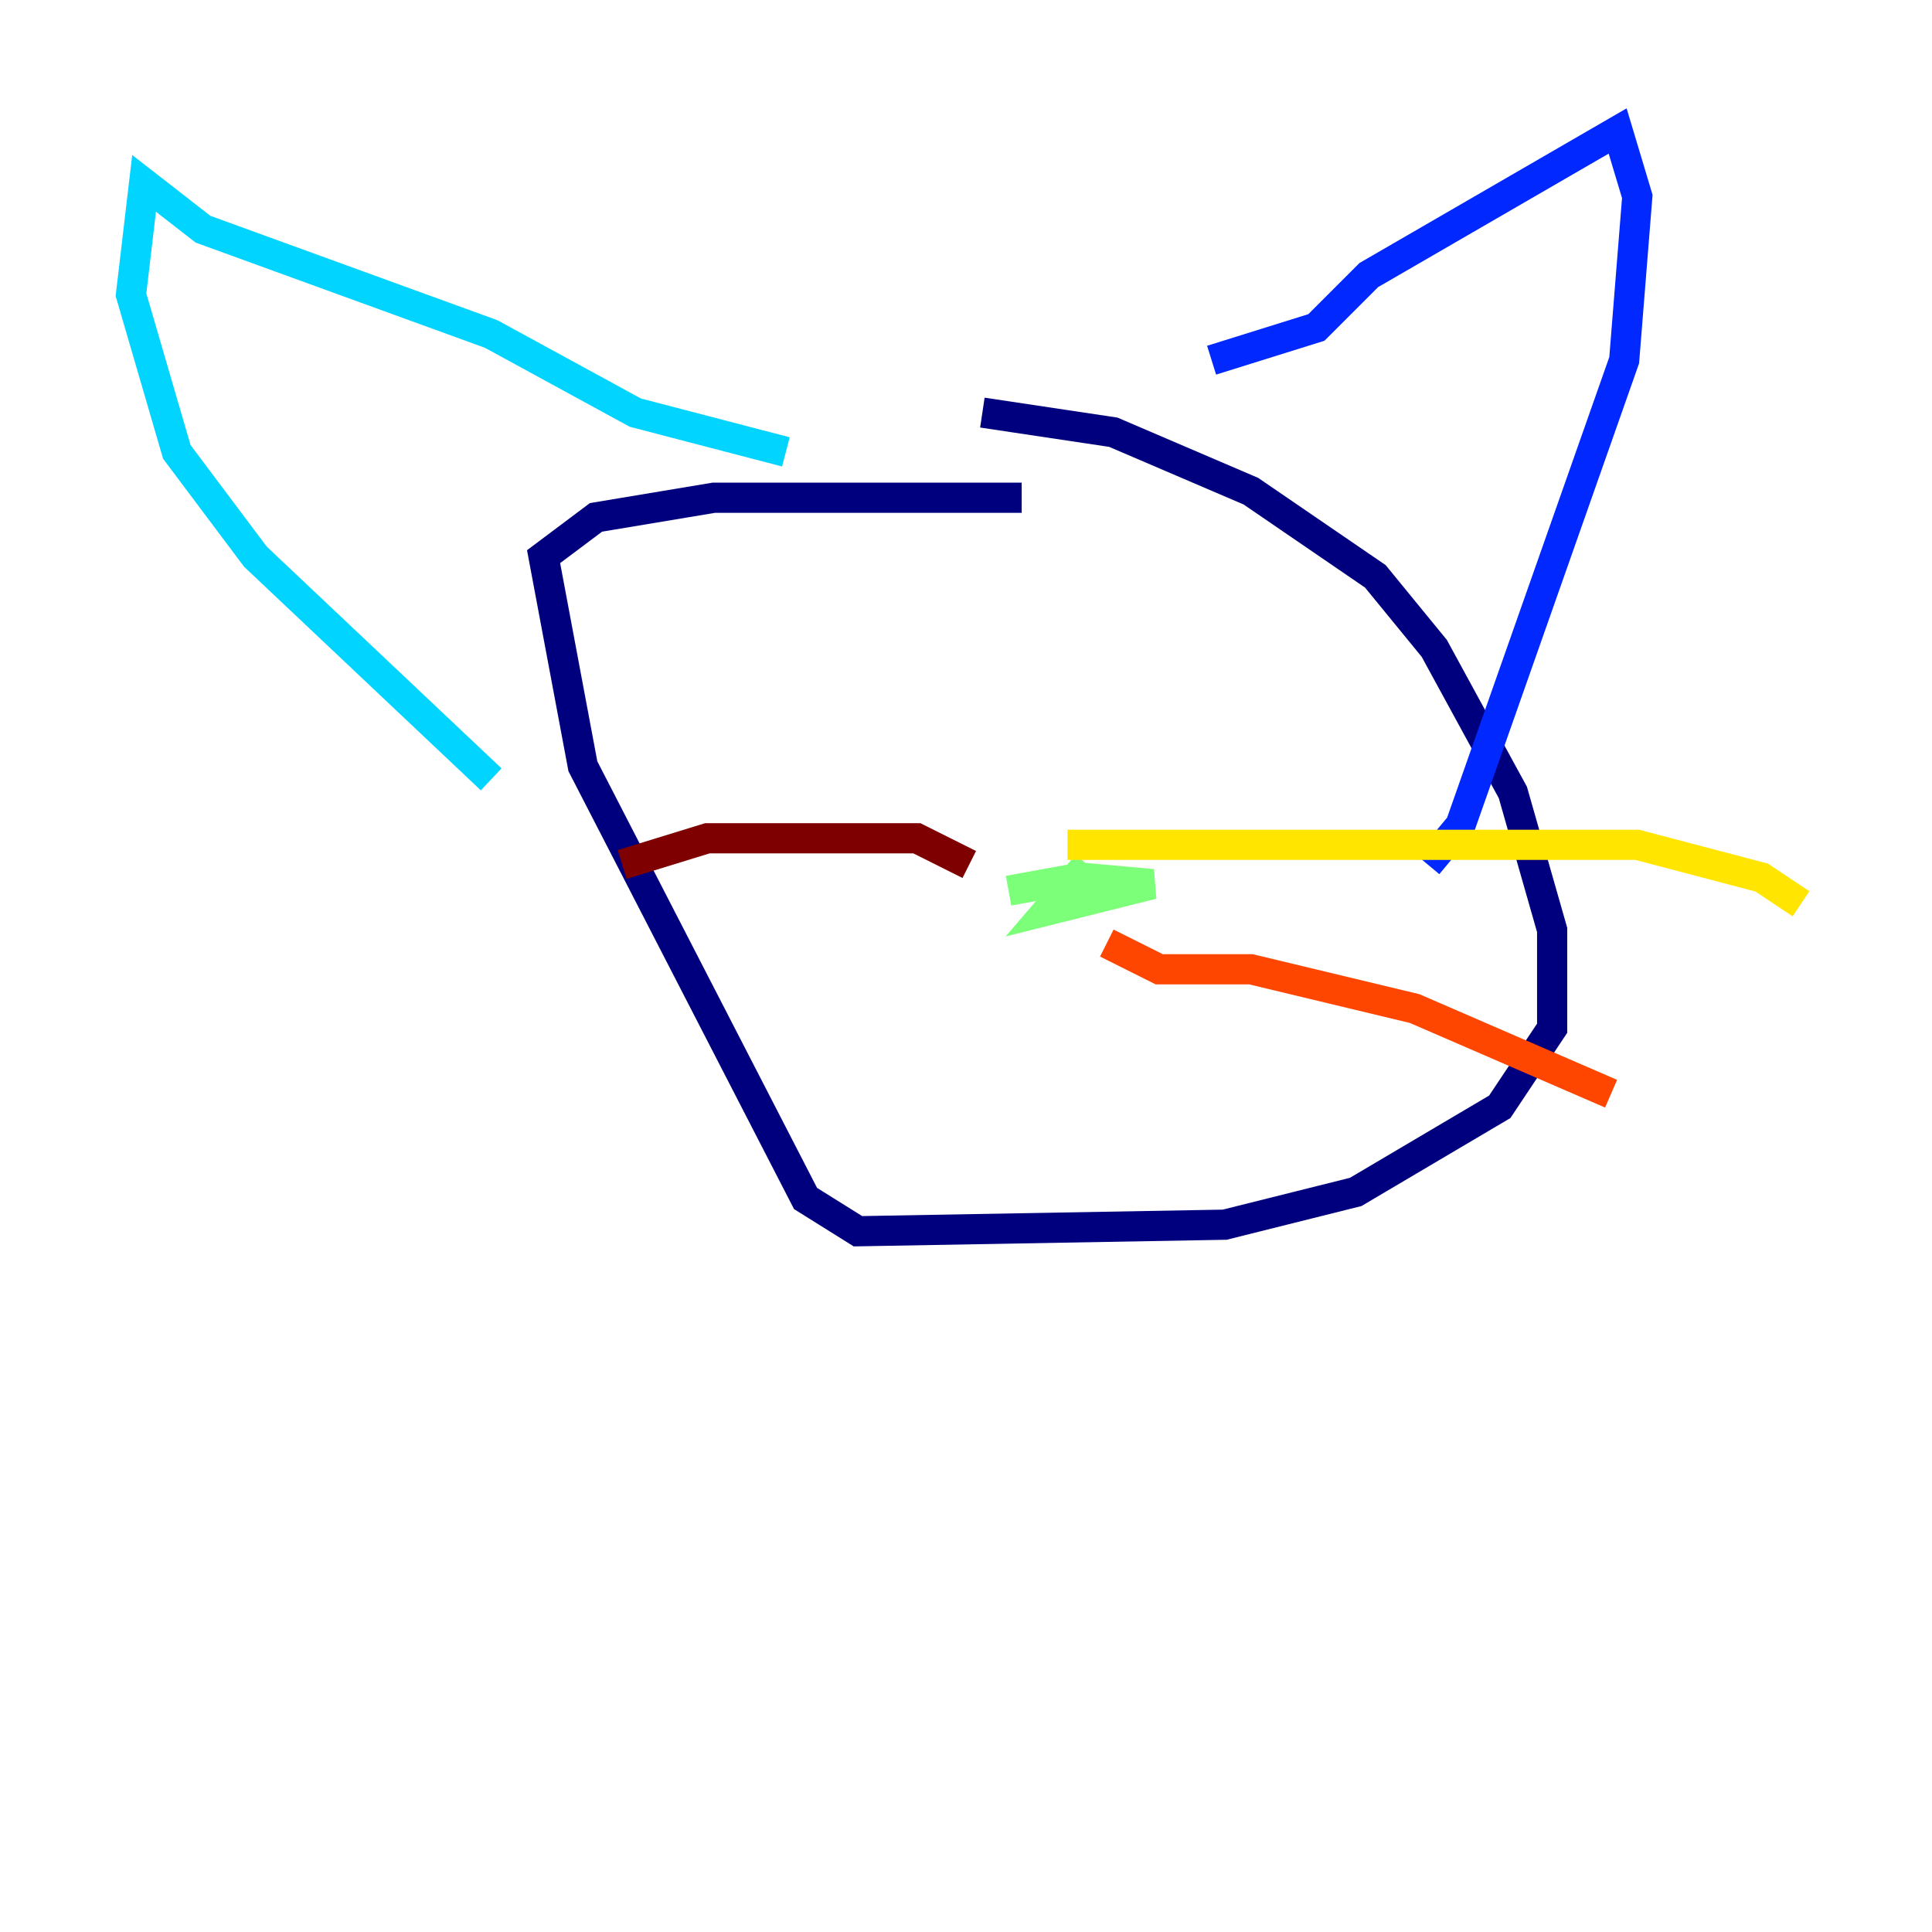 <?xml version="1.0" encoding="utf-8" ?>
<svg baseProfile="tiny" height="128" version="1.2" viewBox="0,0,128,128" width="128" xmlns="http://www.w3.org/2000/svg" xmlns:ev="http://www.w3.org/2001/xml-events" xmlns:xlink="http://www.w3.org/1999/xlink"><defs /><polyline fill="none" points="65.085,27.336 73.763,28.637 82.875,32.542 91.119,38.183 95.024,42.956 100.231,52.502 102.834,61.614 102.834,68.122 99.363,73.329 89.817,78.969 81.139,81.139 56.841,81.573 53.37,79.403 38.617,50.766 36.014,36.881 39.485,34.278 47.295,32.976 67.688,32.976" stroke="#00007f" stroke-width="2" /><polyline fill="none" points="80.271,23.864 87.214,21.695 90.685,18.224 107.173,8.678 108.475,13.017 107.607,23.864 96.759,54.671 94.59,57.275" stroke="#0028ff" stroke-width="2" /><polyline fill="none" points="52.068,29.939 42.088,27.336 32.542,22.129 13.451,15.186 9.546,12.149 8.678,19.525 11.715,29.939 16.922,36.881 32.542,51.634" stroke="#00d4ff" stroke-width="2" /><polyline fill="none" points="66.82,59.01 71.593,58.142 76.366,58.576 69.424,60.312 72.027,57.275" stroke="#7cff79" stroke-width="2" /><polyline fill="none" points="70.725,55.973 108.475,55.973 116.719,58.142 119.322,59.878" stroke="#ffe500" stroke-width="2" /><polyline fill="none" points="73.329,62.481 76.8,64.217 82.875,64.217 93.722,66.82 106.739,72.461" stroke="#ff4600" stroke-width="2" /><polyline fill="none" points="64.217,57.275 60.746,55.539 56.407,55.539 46.861,55.539 41.22,57.275" stroke="#7f0000" stroke-width="2" /></svg>